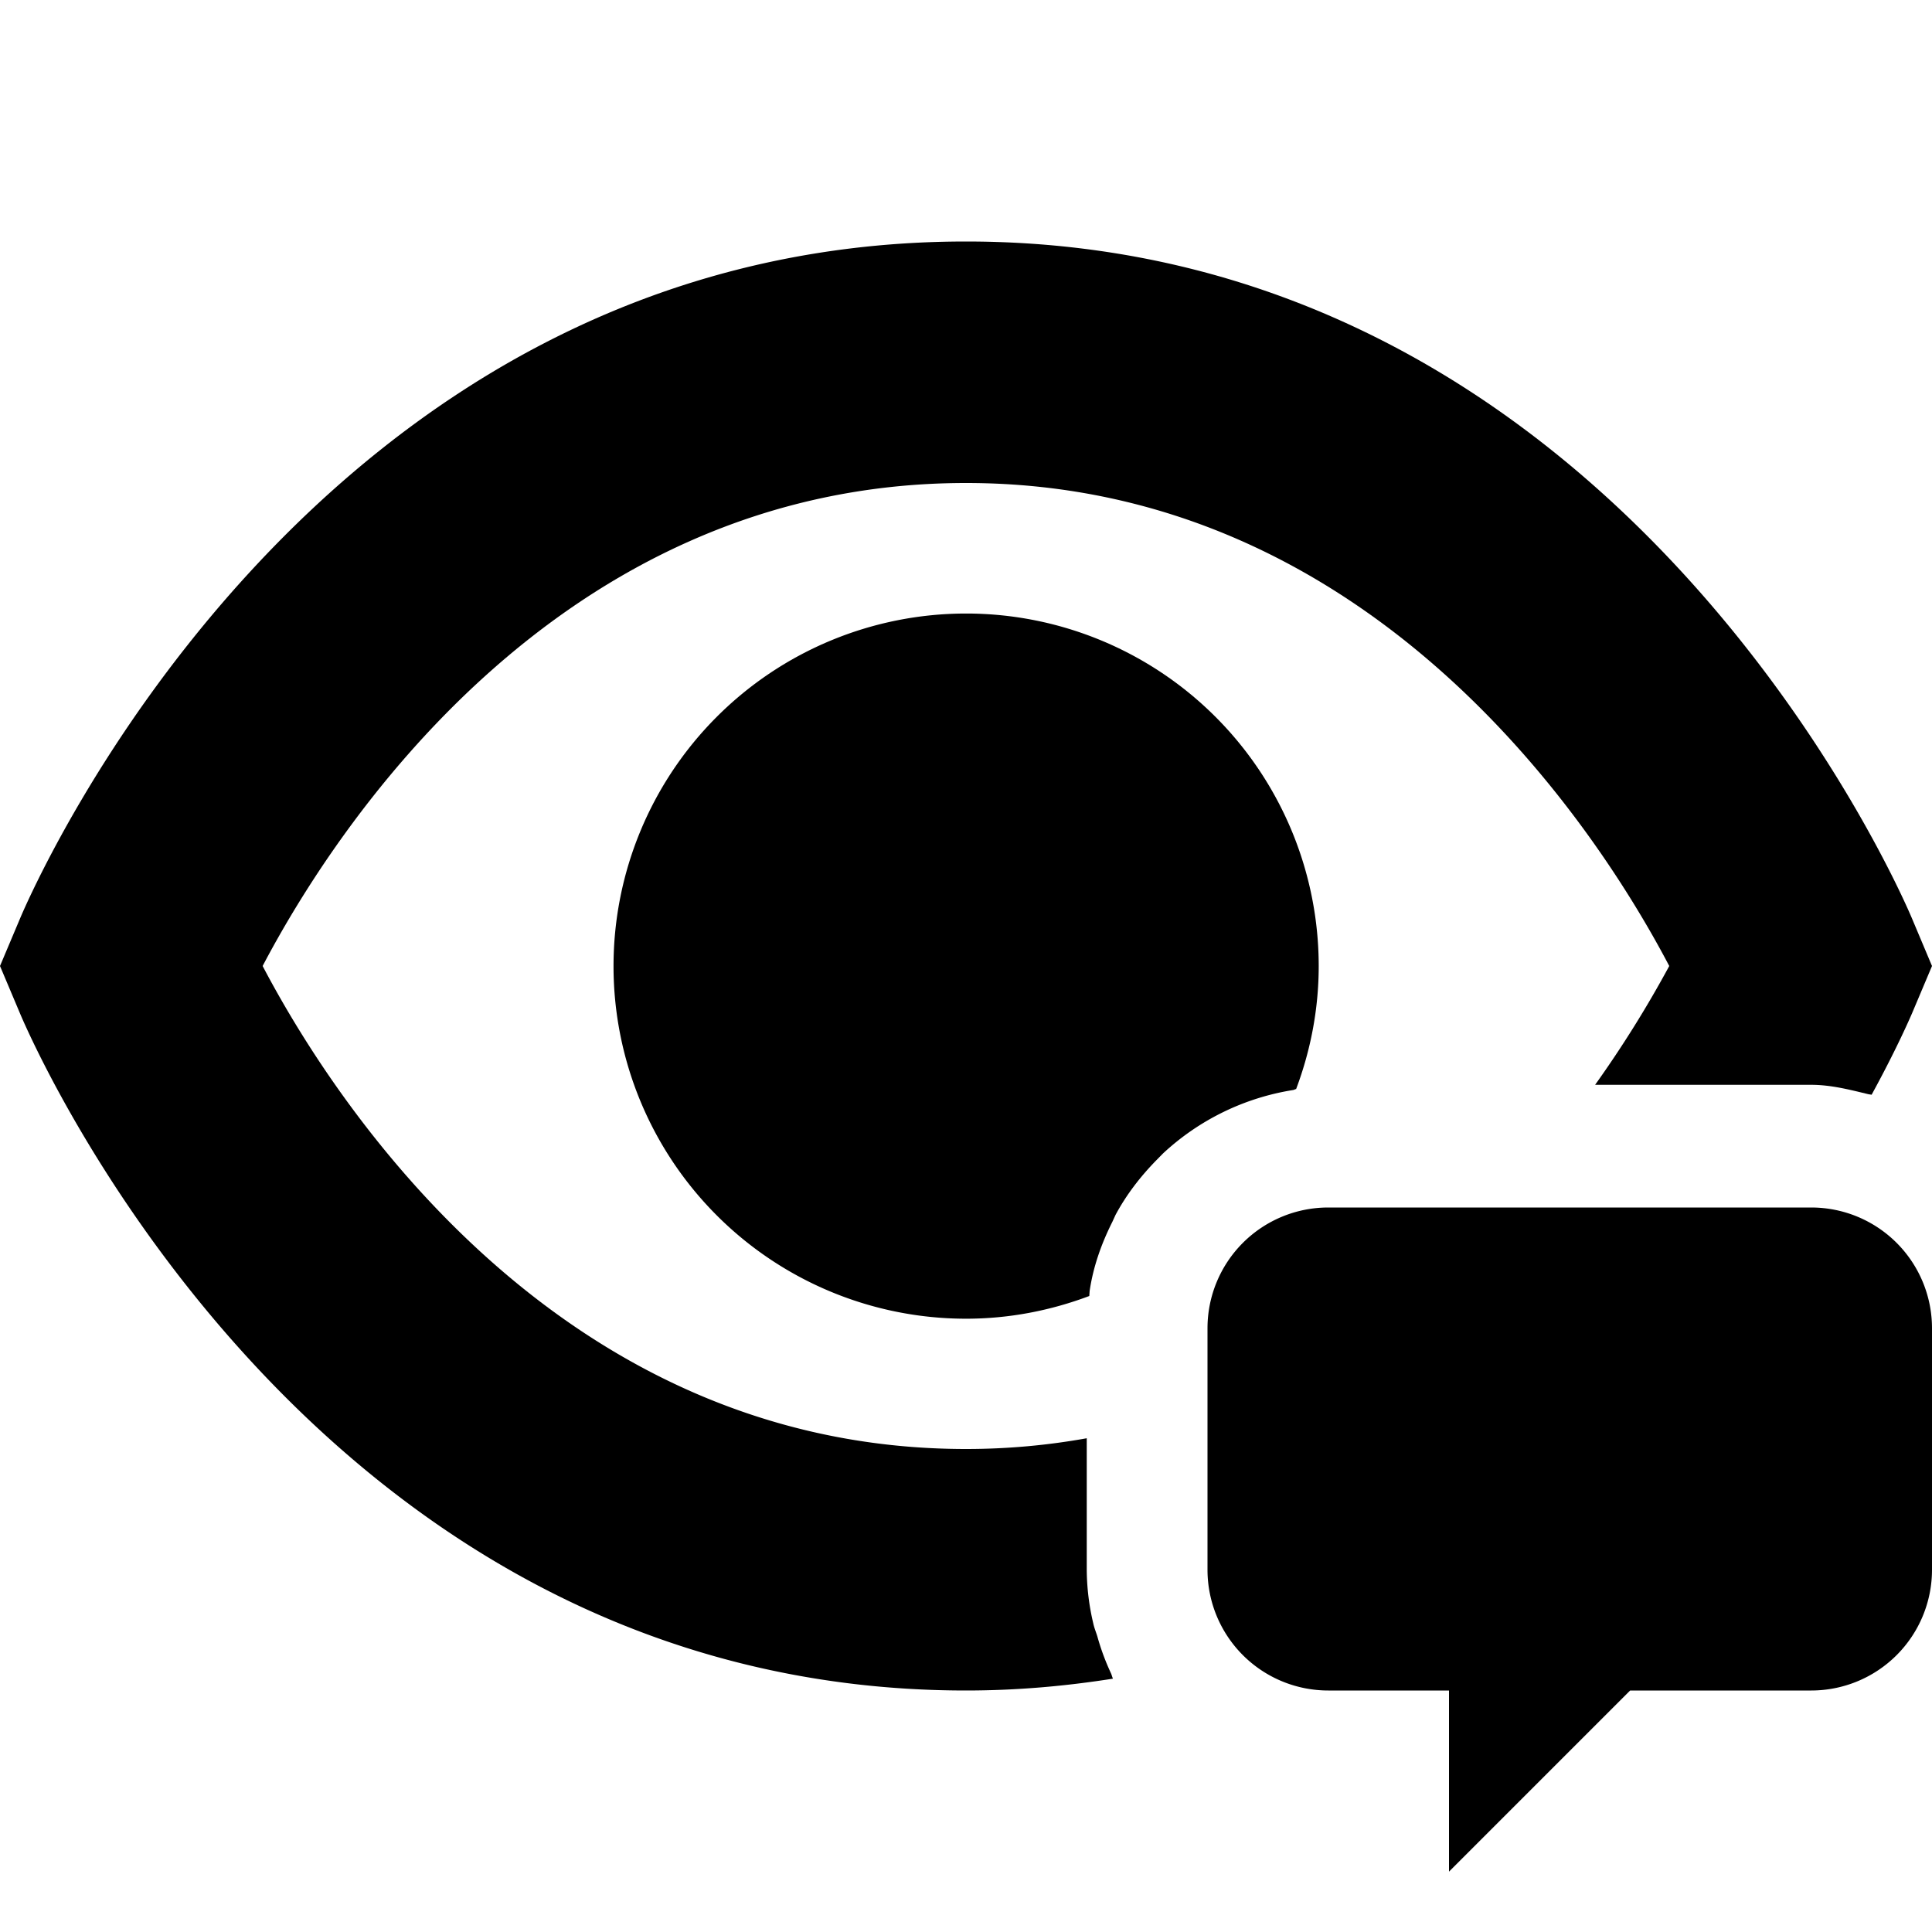 <svg xmlns="http://www.w3.org/2000/svg" width="16" height="16">
    <path d="M9.054 13.444A1.97 1.97 0 019 13v-1.089c-.317.057-.65.089-1 .089-3.408 0-5.258-2.919-5.825-4C2.744 6.917 4.592 4 8 4c3.404 0 5.256 2.918 5.824 4a9.32 9.32 0 01-.614.984H15c.164 0 .321.041.474.078l.026.004c.205-.375.315-.629.335-.675L16 8l-.165-.392C15.739 7.38 13.413 2 8 2 2.581 2 .261 7.38.165 7.609L0 8l.165.391C.261 8.62 2.581 14 8 14c.426 0 .83-.037 1.217-.098-.007-.015-.01-.031-.017-.046a1.96 1.96 0 01-.112-.303c-.011-.036-.026-.071-.034-.109z"/>
    <path d="M10.921 8A2.92 2.92 0 108 10.921c.359 0 .702-.068 1.021-.188l.003-.042c.03-.204.099-.395.188-.572l.026-.057c.09-.168.206-.318.338-.453l.055-.056a2.054 2.054 0 011.079-.526c.009-.002.016-.007.024-.008.119-.317.187-.66.187-1.019zM15 10h-4a1 1 0 00-1 1v2a1 1 0 001 1h1v1.5l1.5-1.5H15a1 1 0 001-1v-2a1 1 0 00-1-1z"/>
</svg>
